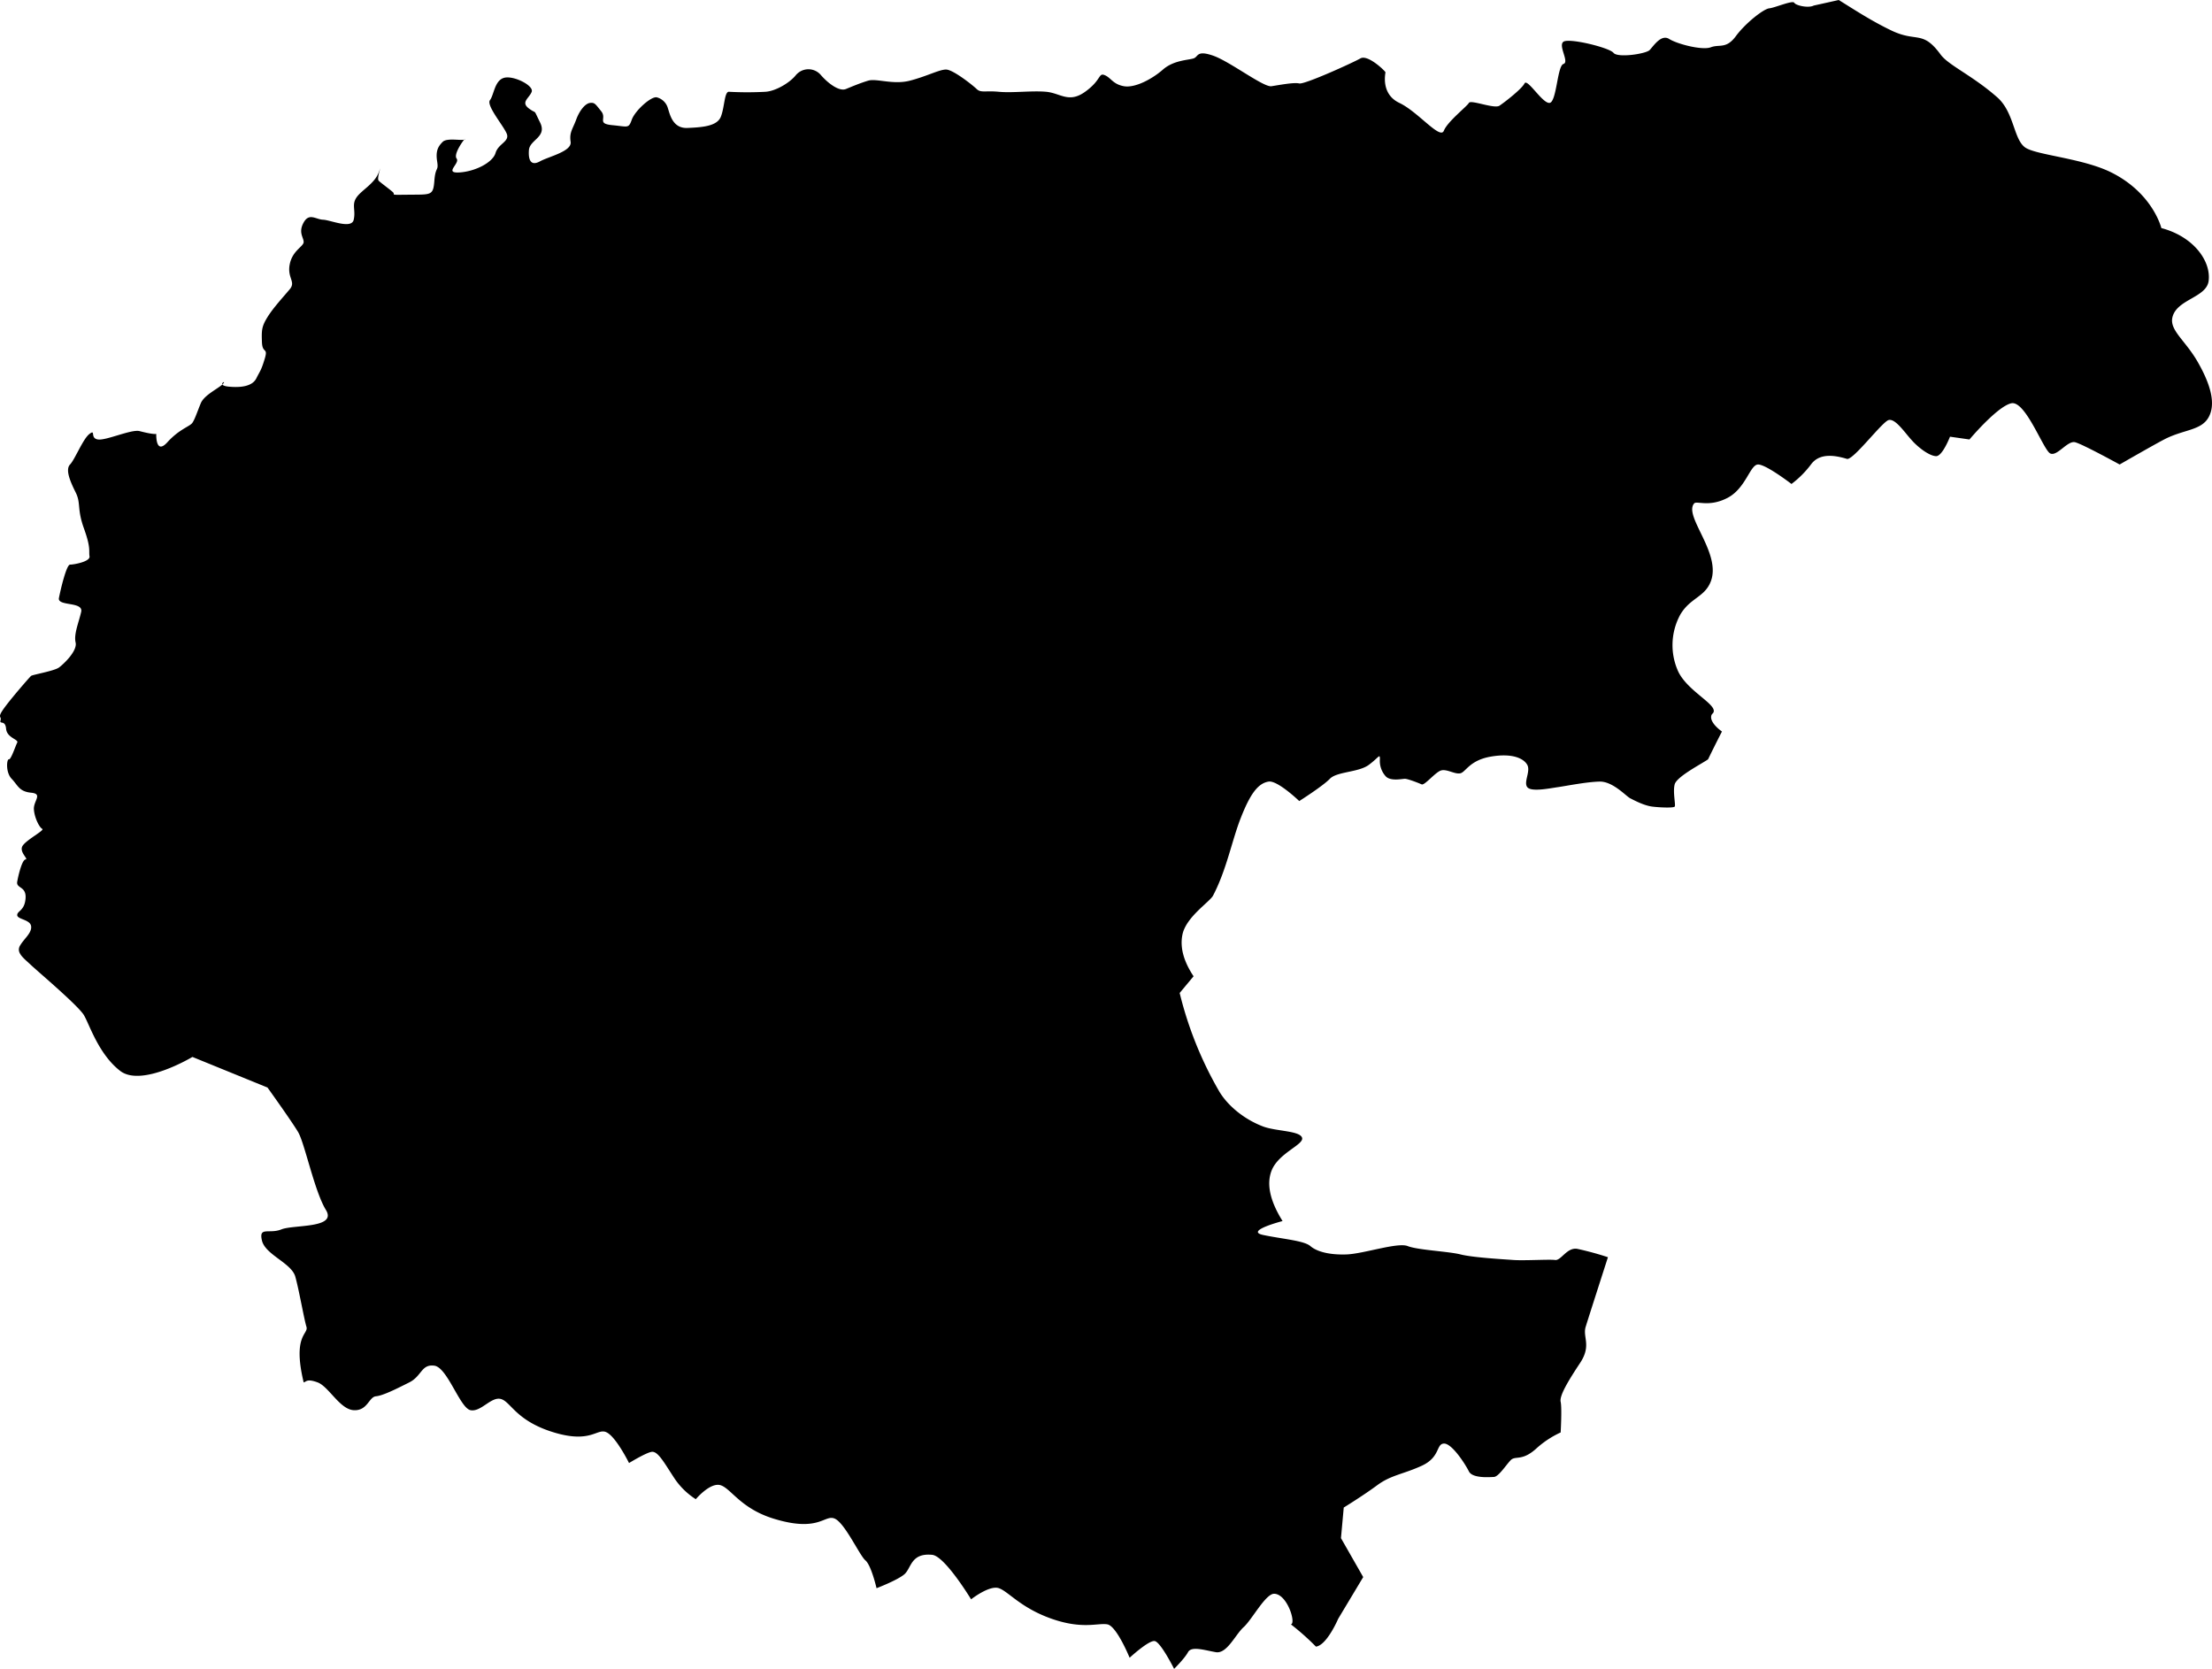 <svg viewBox="0 0 795.4 600" xmlns="http://www.w3.org/2000/svg"><path d="m619.19 263s-4.52-3.07-3.83-5.72c.17-.66.64-.73.83-1.28 1-2.89-9.27-7.49-12.69-14.49a22.9 22.9 0 0 1 .69-20.51c3.57-6.1 8.82-6.25 11-12 3.85-10.17-9.89-23.47-6-28 .9-1.06 5.35 1.47 12-2s8.09-12 11-12 12 7 12 7a35.17 35.17 0 0 0 7-7c3-4.14 8.33-3.42 13-2 2.4.29 12.72-13.52 15-14s5.27 3.88 8 7 6.72 5.95 9 6 5-7 5-7l7 1s9.91-11.81 15-13 11.54 16.69 14 18 6.24-4.72 9-4 16 8 16 8 11.85-6.83 16-9c7-3.65 13.33-3.15 16-8 2.25-4.08 1.6-10.29-4-20-4.44-7.7-10.18-11.31-9-16 1.62-6.44 12.24-7 13-13 .92-7.24-5.55-16-17-19 0 0-3-12.51-18-20-10.3-5.14-27.15-6.24-31-9-4.17-3-3.91-12.63-10-18-8.9-7.85-17.54-11.52-20.36-15.37-6.55-8.93-8.52-4.28-17.64-8.63-7.18-3.42-13.56-7.62-19-11 0 0-2.8.64-9 2-1.9 1-6.44 0-7-1s-7 1.81-9 2-8.53 5.29-12 10-5.88 2.82-9 4-12.13-1.18-15-3-5.67 2.63-7 4-11.48 2.9-13 1-16-5.42-18-4 2.24 7.32 0 8-2.43 13.75-5 14-8-9-9-7-7.13 6.75-9 8-10.33-2.26-11-1-7.67 6.67-9 10-9.24-6.79-16-10-5-10.61-5-11-6.33-6.53-9-5-20.1 9.45-22 9-7.14.56-10 1-15-8.94-21-11-5.19.39-7 1-7.15.62-11 4-10 6.68-14 6-4.74-3.12-7-4-1.09 1.77-7 6-8.85.47-14 0-12.07.47-17 0-6.48.47-8-1-8.54-7-11-7-6.93 2.43-13 4-12-.9-15 0-5.54 2-8 3-6.49-2.11-9-5a5.86 5.86 0 0 0 -8.27-.72 5.52 5.52 0 0 0 -.73.72c-2.12 2.7-7.27 5.8-11 6a122.55 122.55 0 0 1 -13 0c-1.75-.25-1.61 5.61-3 9s-6.66 3.77-12 4-6.29-4.93-7-7a5.59 5.59 0 0 0 -4-4c-2-.48-7.81 4.73-9 8s-1.27 2.55-7 2-1.87-2.36-4-5-2.35-3.18-4-3-3.71 2.51-5 6-2.51 4.56-2 8-7.89 5.28-11 7-4.27-.16-4-4 6.66-4.65 4-10-.92-2.7-4-5 .17-3.74 1-6-6.64-6-10-5-3.57 6.14-5 8 4.78 9.1 6 12-3 3.58-4 7-7.28 6.65-13 7 .35-3.26-1-5 3.37-7.88 3-7-6.34-.65-8 1-2.59 3.27-2 7-.59 1.63-1 7-1.16 4.92-9 5-4.68.14-6-1-4.05-3.11-5-4 1.62-7.16 0-3-6.2 6.35-8 9-.22 4.51-1 8-8.38.09-11 0-5-2.6-7 1 0 5.35 0 7-4 3-5 8 2.32 6.23 0 9-5.91 6.62-8 10-2.16 4.67-2 9 2.3 1.71 1 6-1.61 4.2-3 7-5.32 3.47-10 3-.46-2.66-2-1-6.73 3.93-8 7-2.09 5.65-3 7-4.68 2.23-9 7-4-3-4-3-.86.34-6-1c-2.92-.76-12.07 3.47-15 3s-.65-3.77-3-2-5.25 9.18-7 11 0 6 2 10 .42 5.85 3 13 1.67 8.05 2 10-5.7 3-7 3-3.39 8.92-4 12 8.88 1.17 8 5-2.7 8-2 11-4.27 7.75-6 9-9.45 2.56-10 3-7.73 8.72-10 12-.51 2.41-1 4 1.71-.34 2 3 4.63 3.81 4 5-2.24 6.19-3 6-1.25 4.66 1 7 2.66 4.58 7 5 .79 2.93 1 6 2 6.53 3 7-5.44 3.77-7 6 2.23 4.91 1 5-2.56 5.49-3 8 3.34 1.51 3 6-3 4.44-3 6 4.68 1.56 5 4-2.56 4.48-4 7 1.22 4.4 4 7 17 14.6 19 18 5.27 14 13 20 26-5 26-5l27 11s8.62 12 11 16 5.87 21.27 10 28-11.58 5.23-16 7-8.21-1.15-7 4 10.62 8.05 12 13 3.14 15.25 4 18-5.11 2.84-1 20c.92-.12 1-1.47 5 0s8 9.72 13 10 5.43-4.76 8-5 7.5-2.74 12-5 4.3-6.64 9-6 9.21 15.25 13 16 7.46-5.05 11-4 5.4 7.89 19 12 15.54-1.8 19 0 8 11 8 11 5.75-3.53 8-4 4.37 3.45 8 9a26.1 26.1 0 0 0 8 8s5.26-6.26 9-5 7.21 8.37 19 12c16.47 5.07 18.31-1.68 22 0s8.89 13.22 11 15 4 10 4 10 7.47-2.84 10-5 2.27-7.75 10-7c4.58.44 14 16 14 16s6.57-5.18 10-4 7.83 7.09 19 11 16.64 1.39 20 2 8 12 8 12 6.85-6.32 9-6 7 10 7 10 3.76-3.7 5-6 6-.68 10 0 7-6.31 10-9 7.91-12.08 11-12c4.73.12 7.93 10.71 6 11a91.18 91.18 0 0 1 9 8c3.93-.46 8-10 8-10l9-15-8-14 1-11s7-4.3 12-8 9.22-3.91 16-7 5.14-7.84 8-8 7.74 7.45 9 10 7.34 2.08 9 2 4.3-4.22 6-6 3.93.45 9-4a34.43 34.43 0 0 1 9-6s.5-8.75 0-11 2.82-7.68 7-14 .84-9.25 2-13 8-25 8-25a109.63 109.63 0 0 0 -11-3c-3.77-.64-5.83 4.28-8 4s-11.08.28-15 0-14.61-.89-19-2-15.37-1.56-19-3-15.87 2.78-22 3-10.69-1-13-3-10.24-2.56-17-4 7-5 7-5c-4.26-6.82-5.9-12.95-4-18 2.43-6.5 11.92-9.49 11-12s-9.41-2.26-14-4c-7-2.65-13-7.71-16-13a133.45 133.45 0 0 1 -14-35l5-6c-3.39-5.1-5-10.19-4-15 1.31-6.35 9.82-11.75 11-14 4.89-9.33 6.78-19.84 10-28s6-12.38 10-13c3.2-.5 11 7 11 7s8.48-5.37 11-8 10.33-2.28 14-5 4-4.25 4-2a8.21 8.21 0 0 0 2 6c1.67 2 5.95 1 7 1s4.93 1.51 6 2 4.91-4.38 7-5 5.08 1.52 7 1 3.31-4.71 11-6 11.74.69 13 3-1.41 6.21 0 8 7.86.45 11 0 10.26-1.89 15-2 9.49 5.23 11 6 5 2.64 8 3 7.55.5 8 0-.73-5.19 0-8 9.8-7.43 12-9c2.97-6.1 5-10 5-10z"/></svg>